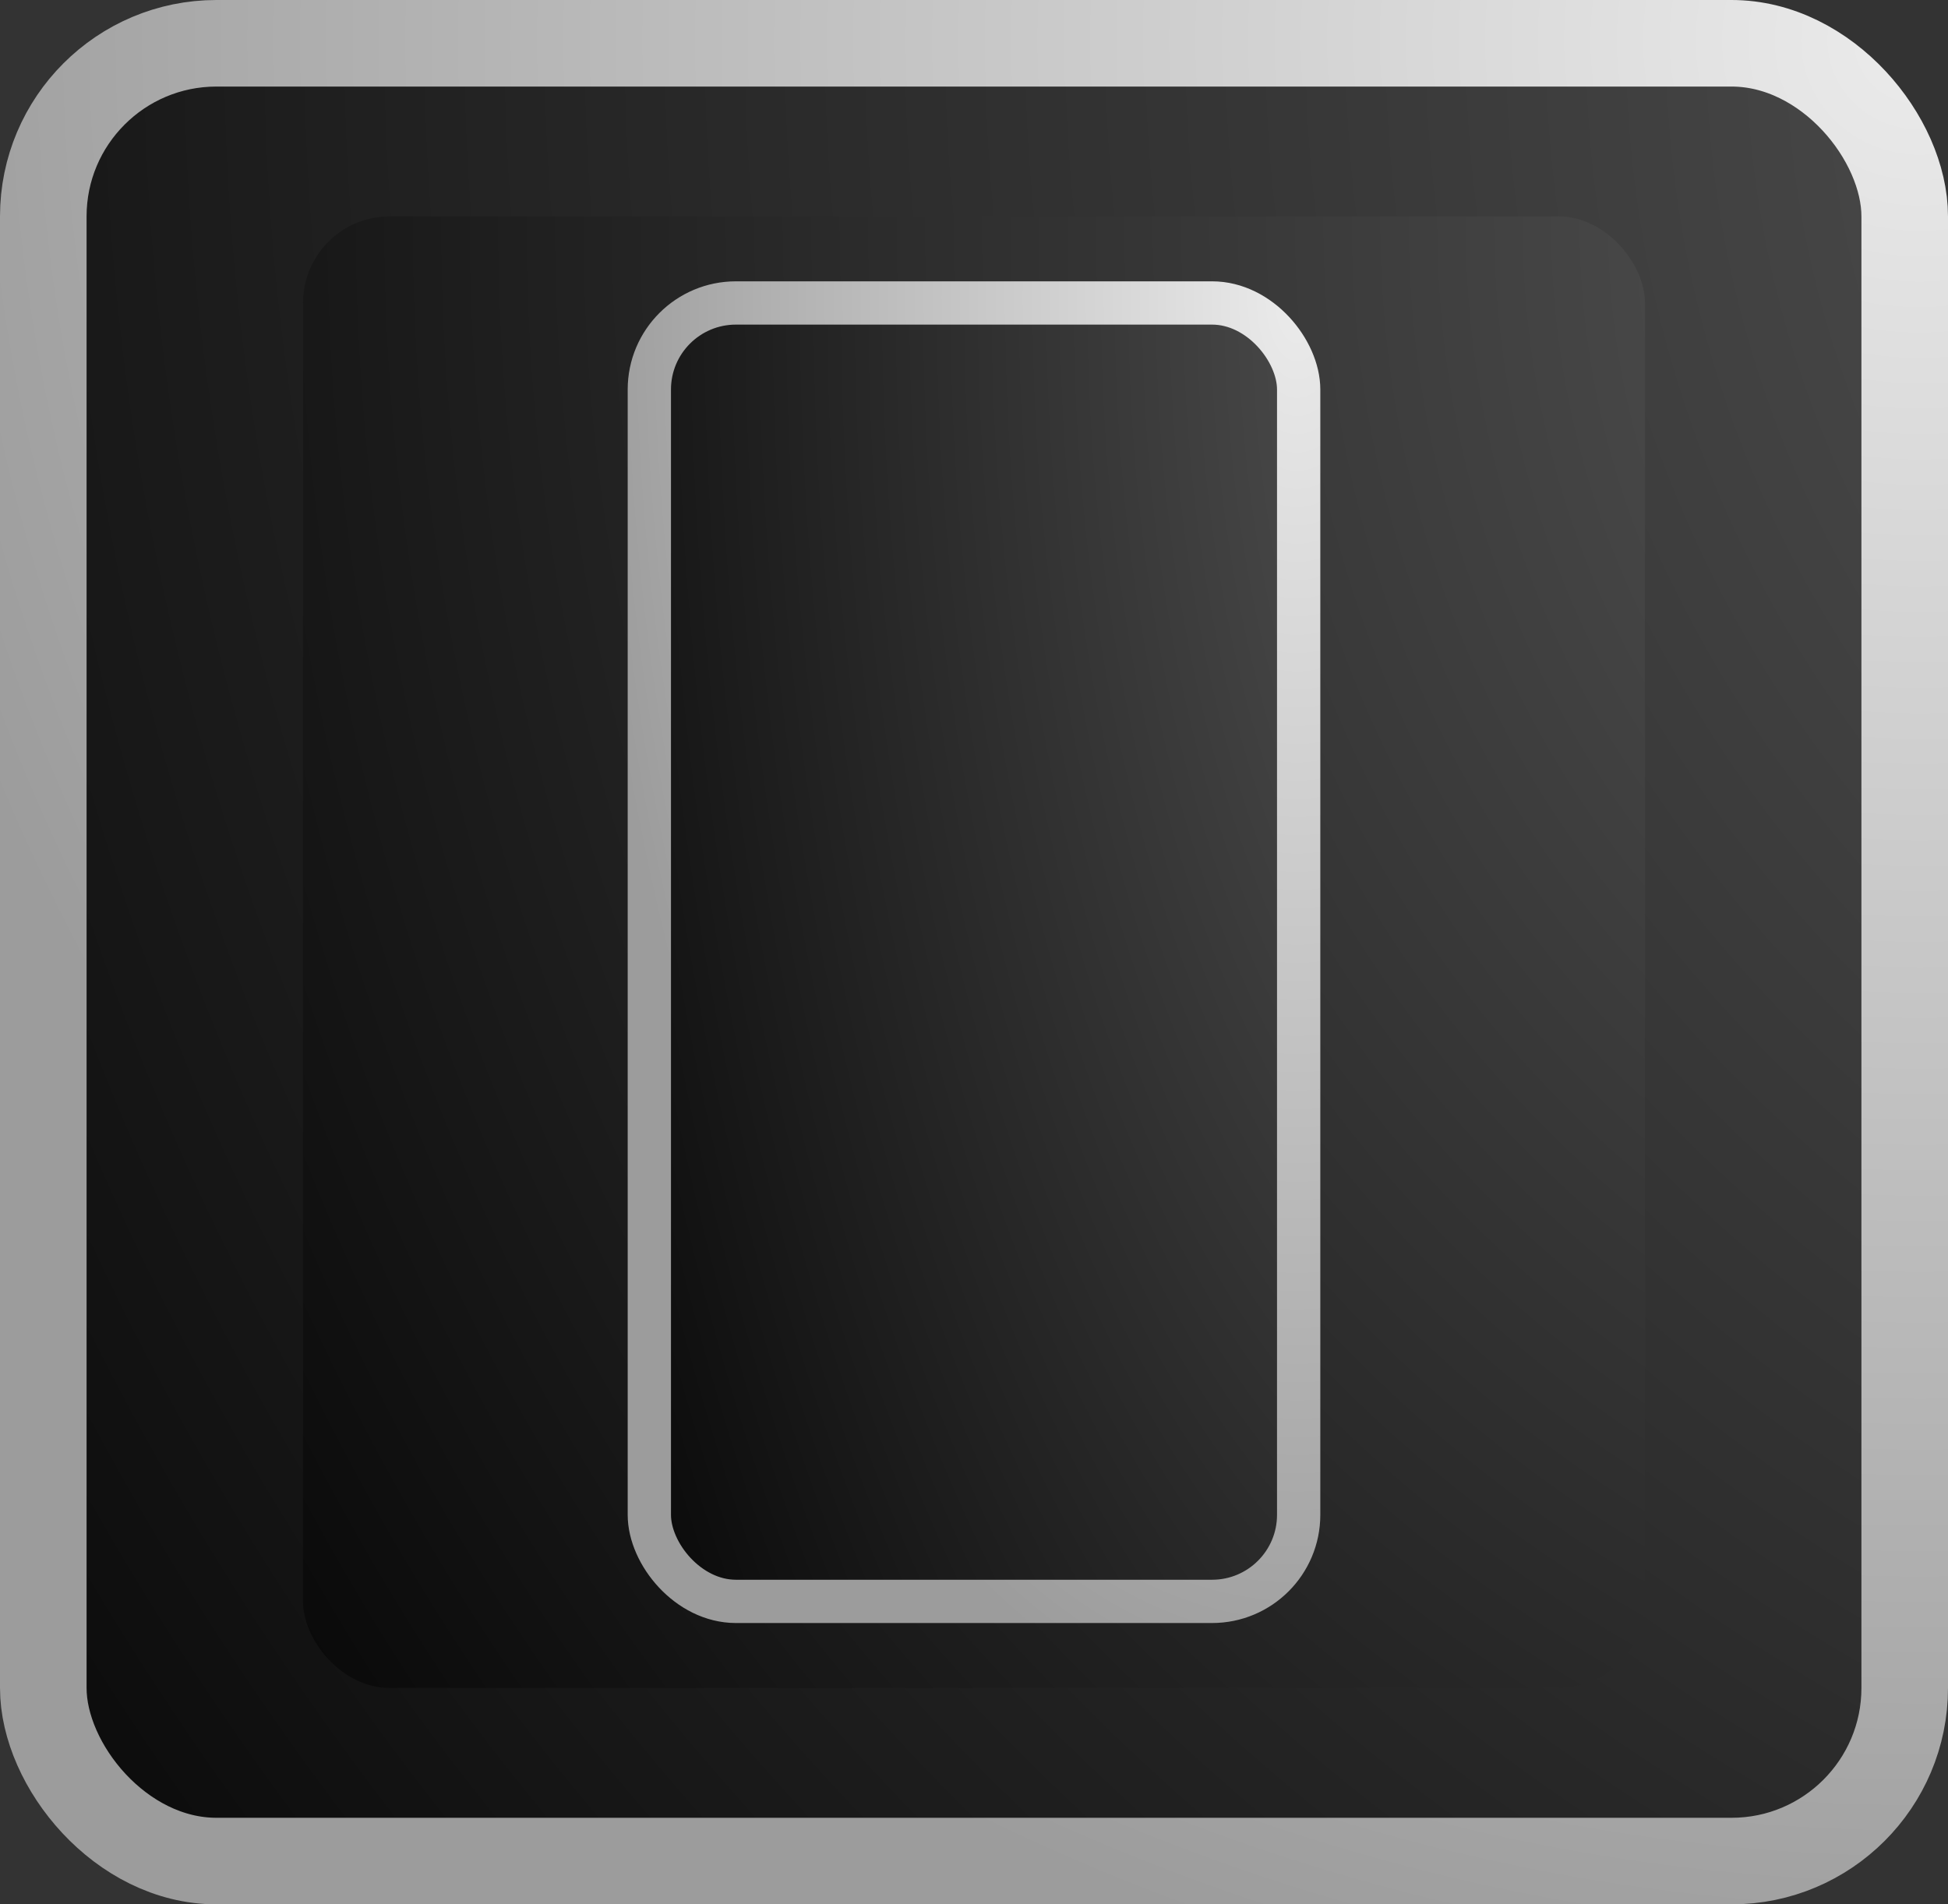 <?xml version="1.0" encoding="utf-8"?>
<svg xmlns="http://www.w3.org/2000/svg" width="45" height="44">
  <rect width="100%" height="100%" fill="#333333" stroke="none"/>
  <defs>
    <radialGradient cx="1.0" cy="0" r="1.1" id="gradientBorder">
      <stop offset="000%" stop-color="#ebebeb"/>
      <stop offset="100%" stop-color="#9c9c9c"/>
    </radialGradient>
    <radialGradient cx="1.5" cy="0" r="2.0" id="gradientBlack">
      <stop offset="000%" stop-color="#ffffff"/>
      <stop offset="010%" stop-color="#555555"/>
      <stop offset="100%" stop-color="#000000"/>
    </radialGradient>
  </defs>
  <rect x="01" y="1" rx="4" width="43" height="42" fill="url(#gradientBlack)" stroke="url(#gradientBorder)" stroke-width="2"/>
  <rect x="07" y="5" rx="2" width="31" height="34" fill="url(#gradientBlack)"/>
  <rect x="15" y="7" rx="2" width="15" height="30" fill="url(#gradientBlack)" stroke="url(#gradientBorder)" stroke-width="1"/>
</svg>